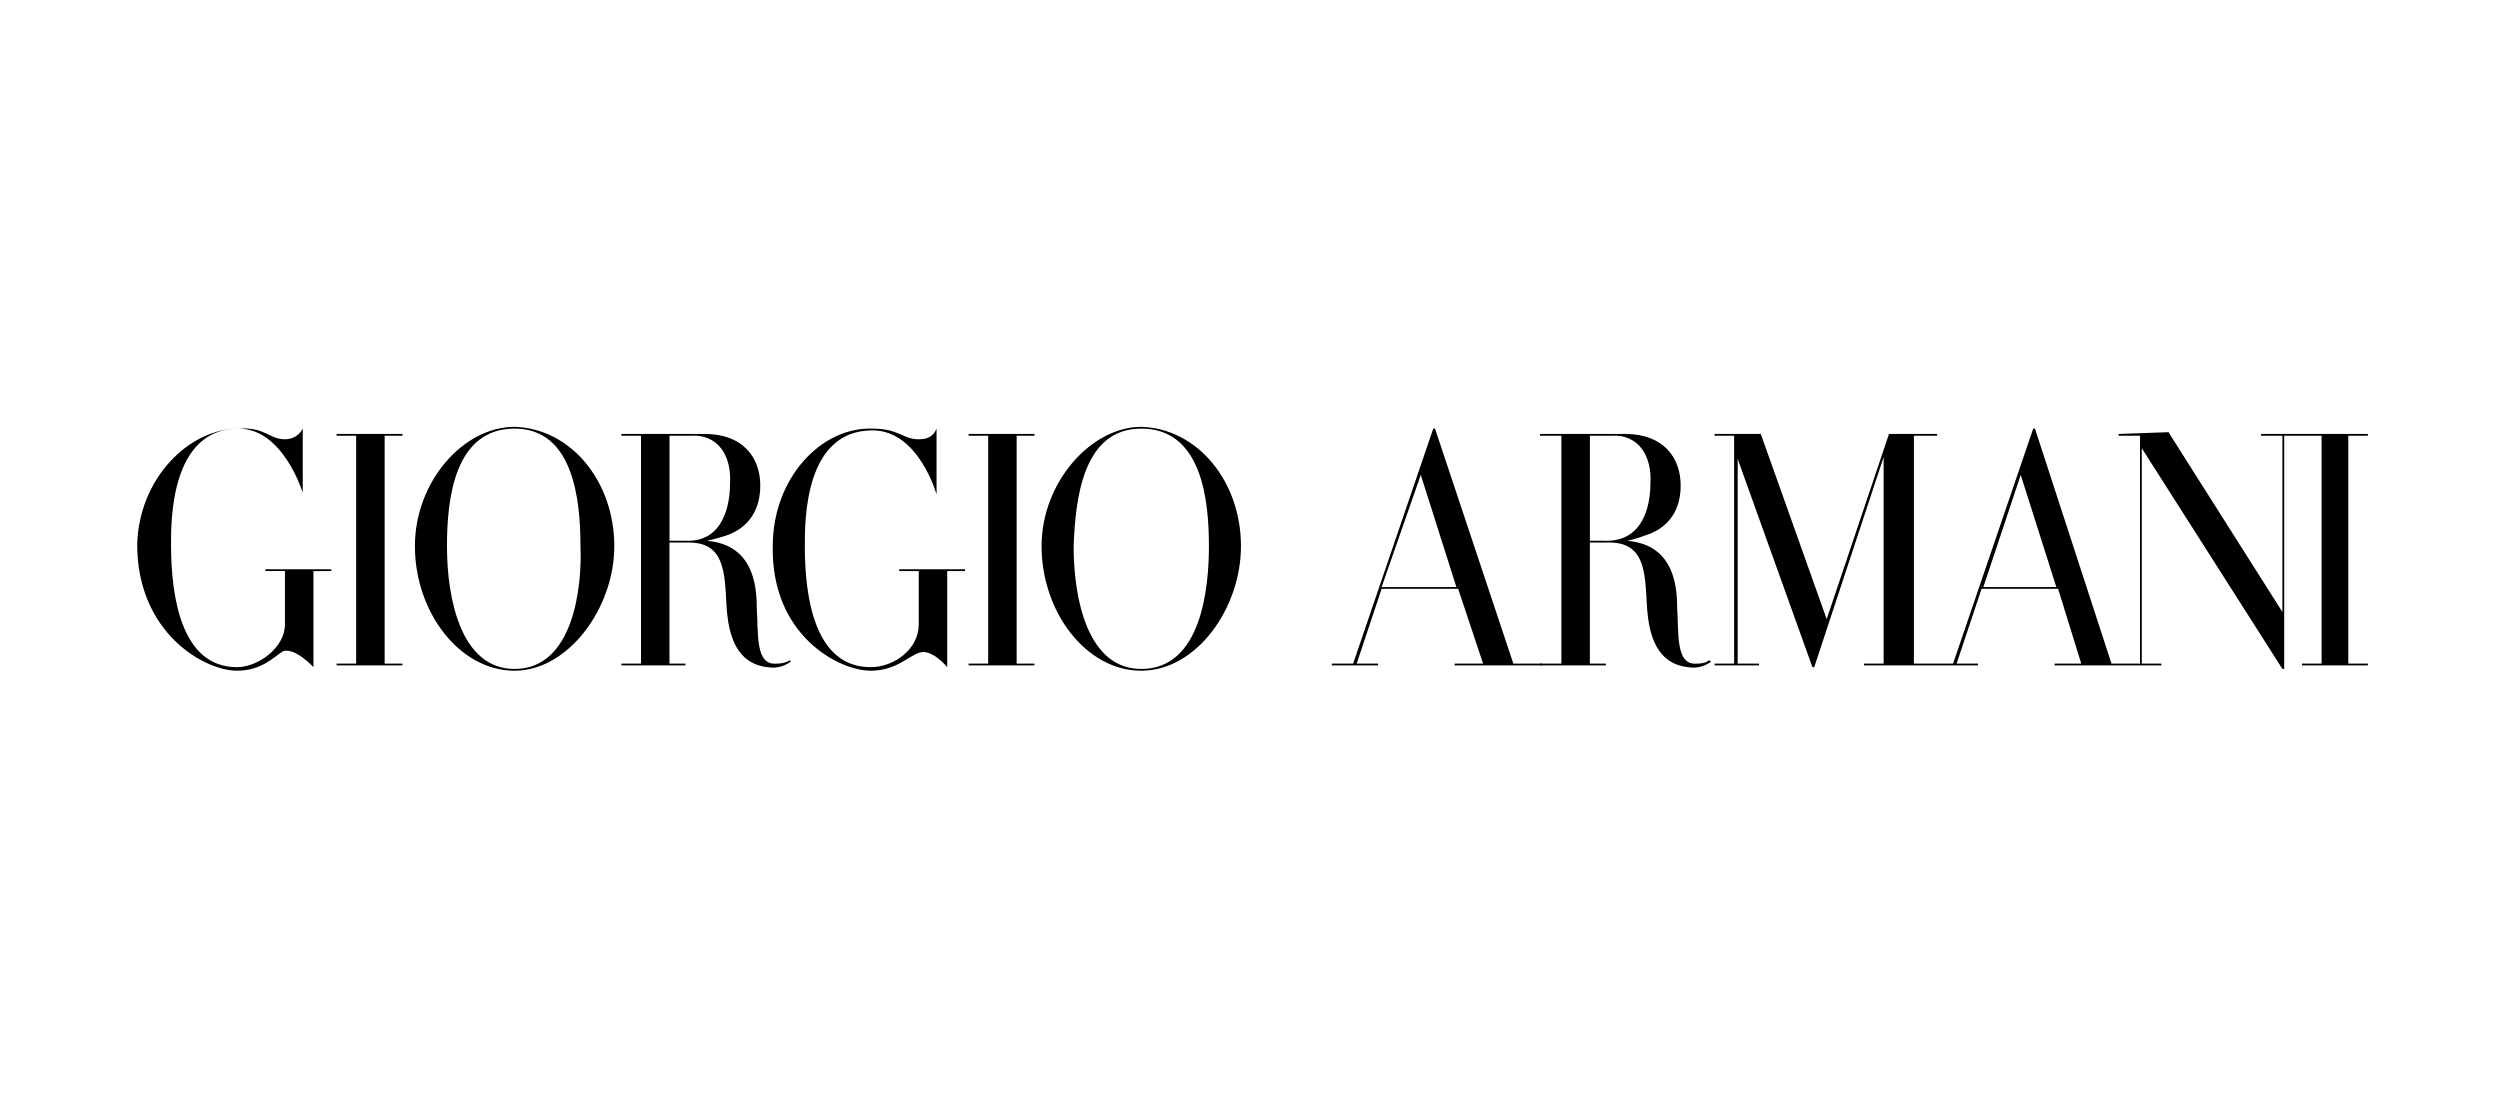 <svg width="164" height="72" viewBox="0 0 164 72" fill="none" xmlns="http://www.w3.org/2000/svg">
<path fill-rule="evenodd" clip-rule="evenodd" d="M50.342 43.766C51.043 43.883 51.51 43.65 51.86 43.416V43.301C51.627 43.416 51.393 43.533 50.926 43.533C49.524 43.65 49.758 41.549 49.641 39.797C49.641 36.177 47.656 35.593 46.371 35.476C46.371 35.476 46.955 35.359 47.656 35.126C48.707 34.775 49.875 33.84 49.875 31.855C49.875 29.987 48.707 28.468 46.255 28.468H40.765V28.585H42.05V43.533H40.765V43.65H44.969V43.533H43.918V35.591H45.203C47.538 35.591 47.538 37.576 47.656 39.678C47.773 41.782 48.356 43.532 50.342 43.766ZM43.919 28.584H45.321C47.073 28.468 48.007 29.869 47.89 31.737C47.89 32.438 47.774 35.591 44.971 35.474H43.92V28.584H43.919ZM110.721 43.766C111.422 43.883 111.888 43.65 112.239 43.416L112.122 43.301C112.006 43.416 111.772 43.533 111.304 43.533C109.903 43.65 110.137 41.549 110.019 39.797C110.019 36.177 108.035 35.593 106.75 35.476C106.75 35.476 107.333 35.359 107.917 35.126C109.085 34.775 110.252 33.84 110.252 31.855C110.252 29.987 109.085 28.468 106.632 28.468H101.027V28.585H102.427V43.533H101.027V43.65H105.346V43.533H104.295V35.591H105.58C107.916 35.591 107.916 37.576 108.034 39.678C108.151 41.782 108.735 43.532 110.721 43.766ZM104.297 28.584H105.699C107.45 28.468 108.385 29.869 108.267 31.737C108.267 32.438 108.151 35.591 105.232 35.474H104.297V28.584ZM27.218 35.825C27.218 40.146 30.137 44 33.758 44C37.261 44 40.298 39.912 40.298 35.825C40.298 31.621 37.495 28.117 33.758 28C30.372 28 27.218 31.621 27.218 35.825ZM29.321 35.825C29.321 32.788 29.788 28.117 33.759 28.117C37.612 28.117 38.079 32.789 38.079 35.825C38.196 38.511 37.612 43.883 33.759 43.883C30.255 43.883 29.321 39.328 29.321 35.825ZM68.327 35.825C68.327 40.146 71.247 44 74.867 44C78.488 44 81.407 39.912 81.407 35.825C81.407 31.621 78.605 28.117 74.867 28C71.597 28 68.327 31.621 68.327 35.825ZM70.43 35.825C70.546 32.788 71.013 28.117 74.867 28.117C78.838 28.117 79.305 32.789 79.305 35.825C79.305 38.511 78.837 43.883 74.867 43.883C71.364 43.883 70.43 39.328 70.43 35.825ZM20.562 43.766V37.46H21.73V37.343H17.408V37.459H18.693V40.964C18.693 42.48 16.941 43.765 15.54 43.765C11.92 43.765 11.219 39.211 11.219 35.708C11.219 34.073 11.219 28.116 15.657 28.116C18.577 28.116 19.861 32.321 19.861 32.321V28.116C19.628 28.584 19.16 28.817 18.693 28.817C17.642 28.817 17.408 28 15.657 28.116C12.387 28.116 9.117 31.387 9 35.708C9 41.547 13.438 43.999 15.54 43.999C17.175 43.999 17.993 43.066 18.576 42.714C19.394 42.481 20.562 43.766 20.562 43.766Z" fill="black"/>
<path fill-rule="evenodd" clip-rule="evenodd" d="M62.137 43.766V37.461H63.305V37.343H58.984V37.46H60.27V40.964C60.27 42.599 58.635 43.766 57.117 43.766C53.496 43.766 52.796 39.328 52.796 35.824C52.796 34.072 52.796 28.233 57.234 28.233C60.27 28.233 61.438 32.437 61.438 32.437V28.117C61.204 28.701 60.737 28.817 60.27 28.817C59.219 28.817 58.985 28.117 57.234 28.117C53.847 28 50.693 31.387 50.693 35.824C50.577 41.663 55.014 43.999 57.117 43.999C58.751 43.999 59.569 43.066 60.27 42.832C61.086 42.481 62.137 43.766 62.137 43.766ZM134.894 38.511H130.107L132.56 31.154L134.894 38.511ZM141.786 43.65V43.532H140.501V29.402L149.727 43.884H149.844V28.584H151.011V28.468H148.325V28.584H149.726V40.146L142.252 28.351L138.981 28.467V28.584H140.384V43.532H138.513L133.494 28.117H133.378L128.122 43.532H125.553V28.584H127.071V28.468H123.917L119.83 40.613L115.508 28.467H112.473V28.584H113.758V43.532H112.473V43.649H115.392V43.532H113.991V30.102L118.895 43.766H119.013L123.566 29.985V43.532H122.281V43.649H129.756V43.532H128.354L129.99 38.627H135.012L136.53 43.532H134.778V43.649H141.786V43.65ZM95.539 38.511H90.634L93.203 31.154L95.539 38.511ZM101.144 43.532H99.275L94.136 28.117H94.021L88.765 43.532H87.365V43.65H90.4V43.532H88.999L90.634 38.627H95.656L97.29 43.532H95.422V43.65H101.144V43.532ZM152.296 43.532H151.011V43.65H155.333V43.532H154.048V28.584H155.333V28.468H151.011V28.584H152.296V43.532ZM64.824 43.532H63.539V43.65H67.86V43.532H66.692V28.584H67.86V28.468H63.539V28.584H64.824V43.532ZM23.364 43.532H22.079V43.65H26.401V43.532H25.233V28.584H26.401V28.468H22.079V28.584H23.364V43.532Z" fill="black"/>
</svg>
